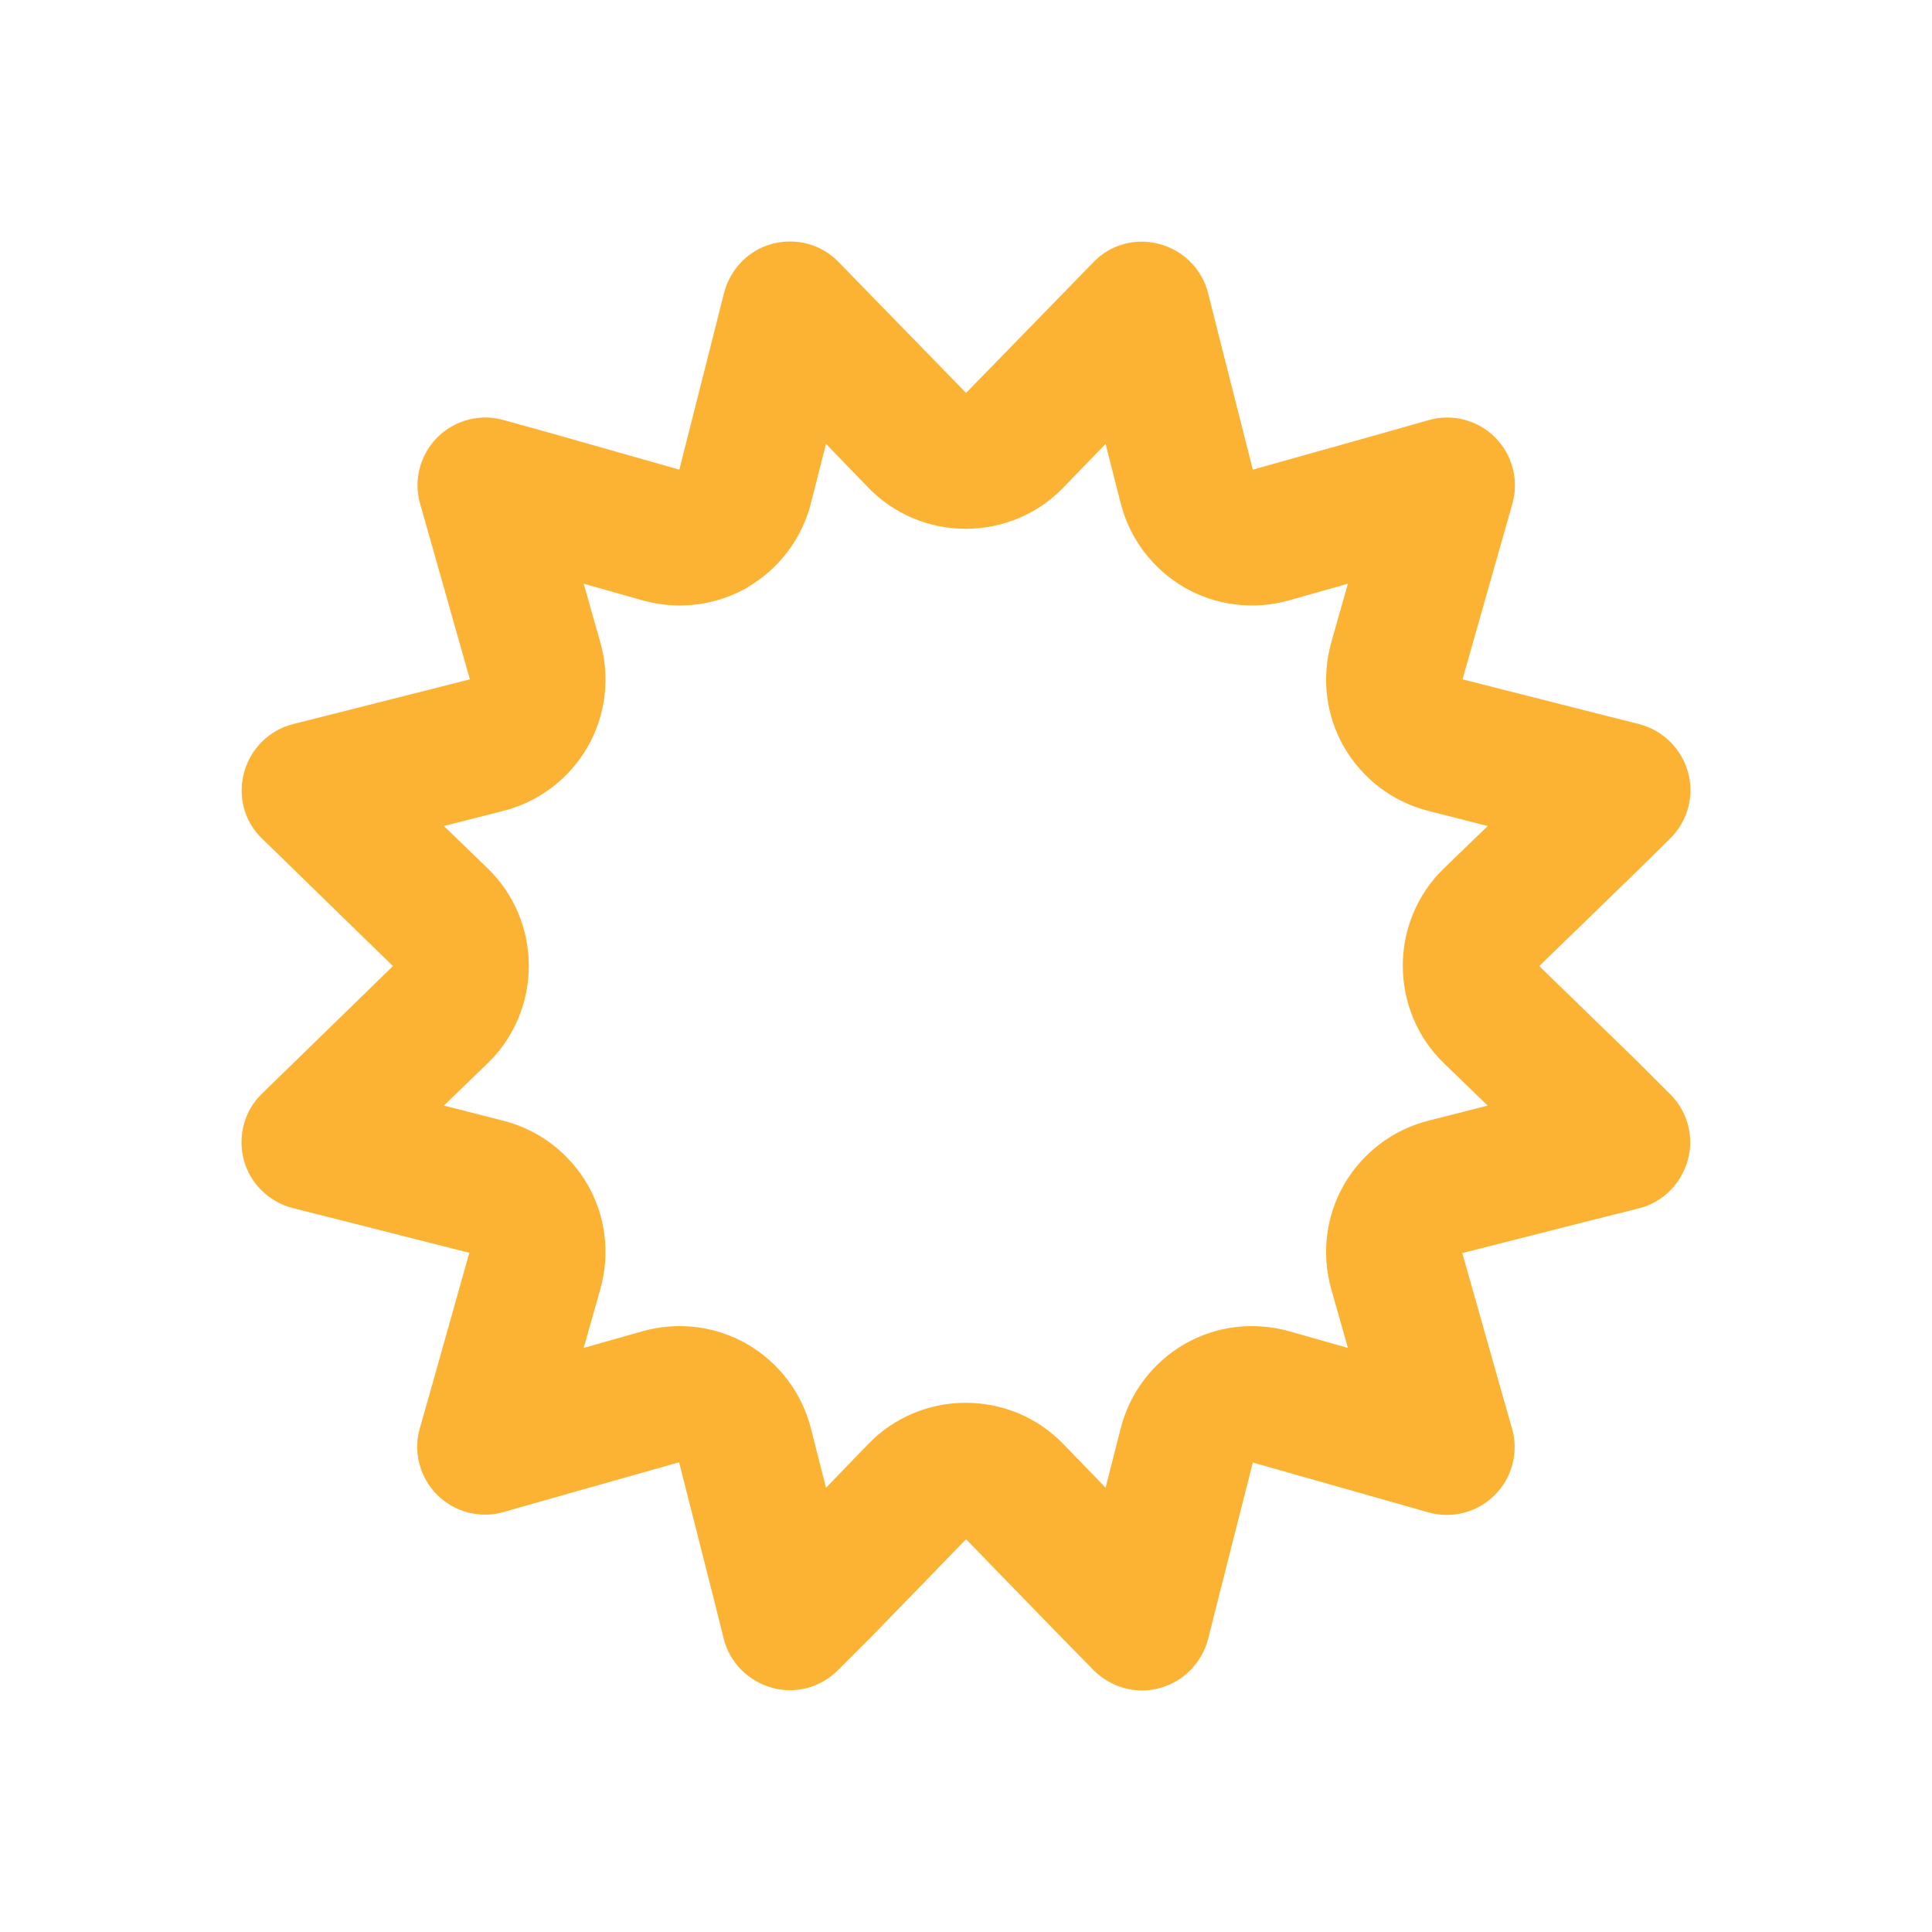 <?xml version="1.0" encoding="UTF-8"?>
<svg width="24px" height="24px" viewBox="0 0 24 24" version="1.1" xmlns="http://www.w3.org/2000/svg" xmlns:xlink="http://www.w3.org/1999/xlink">
    <title>ic_editor_certificate</title>
    <g id="ic_editor_certificate" stroke="none" stroke-width="1" fill="none" fill-rule="evenodd">
        <path d="M9.283,7.297 C9.677,7.068 9.962,6.692 10.074,6.249 L10.261,5.514 L10.788,6.059 C11.104,6.386 11.54,6.569 11.997,6.569 C12.455,6.569 12.891,6.386 13.207,6.059 L13.734,5.514 L13.921,6.249 C14.033,6.692 14.318,7.068 14.712,7.297 C15.106,7.525 15.577,7.581 16.013,7.458 L16.744,7.251 L16.537,7.982 C16.414,8.422 16.47,8.889 16.698,9.283 C16.927,9.677 17.303,9.962 17.746,10.074 L18.481,10.261 L17.936,10.788 C17.609,11.104 17.426,11.54 17.426,11.997 C17.426,12.455 17.609,12.891 17.936,13.207 L18.481,13.734 L17.746,13.921 C17.303,14.033 16.927,14.318 16.698,14.712 C16.47,15.106 16.414,15.577 16.537,16.013 L16.744,16.744 L16.013,16.537 C15.573,16.414 15.106,16.47 14.712,16.698 C14.318,16.927 14.033,17.303 13.921,17.746 L13.734,18.481 L13.207,17.936 C12.891,17.609 12.455,17.426 11.997,17.426 C11.54,17.426 11.104,17.609 10.788,17.936 L10.261,18.481 L10.074,17.746 C9.962,17.303 9.677,16.927 9.283,16.698 C8.889,16.47 8.418,16.414 7.982,16.537 L7.251,16.744 L7.458,16.013 C7.581,15.573 7.525,15.106 7.297,14.712 C7.068,14.318 6.692,14.033 6.249,13.921 L5.514,13.734 L6.059,13.207 C6.386,12.891 6.569,12.455 6.569,11.997 C6.569,11.54 6.386,11.104 6.059,10.788 L5.514,10.261 L6.249,10.074 C6.692,9.962 7.068,9.677 7.297,9.283 C7.525,8.889 7.581,8.418 7.458,7.982 L7.251,7.251 L7.982,7.458 C8.422,7.581 8.889,7.525 9.287,7.297 L9.283,7.297 Z M10.823,3.672 L10.419,3.257 C10.208,3.035 9.891,2.951 9.596,3.028 C9.301,3.105 9.072,3.341 8.995,3.636 L8.854,4.195 L8.439,5.834 L6.815,5.373 L6.259,5.219 C5.964,5.134 5.648,5.219 5.433,5.433 C5.219,5.648 5.134,5.964 5.219,6.259 L5.377,6.815 L5.837,8.439 L4.199,8.854 L3.64,8.995 C3.345,9.069 3.112,9.301 3.032,9.596 C2.951,9.891 3.035,10.208 3.257,10.419 L3.672,10.823 L4.881,12.001 L3.672,13.179 L3.257,13.583 C3.035,13.794 2.951,14.111 3.028,14.406 C3.105,14.701 3.341,14.93 3.636,15.007 L4.195,15.148 L5.83,15.563 L5.373,17.187 L5.215,17.743 C5.131,18.038 5.215,18.354 5.43,18.569 C5.644,18.783 5.96,18.868 6.256,18.783 L6.811,18.625 L8.436,18.165 L8.851,19.8 L8.991,20.359 C9.065,20.654 9.297,20.886 9.593,20.967 C9.888,21.048 10.201,20.96 10.415,20.742 L10.823,20.334 L12.001,19.121 L13.179,20.334 L13.583,20.745 C13.798,20.963 14.111,21.051 14.406,20.97 C14.701,20.89 14.93,20.657 15.007,20.362 L15.148,19.803 L15.563,18.168 L17.187,18.629 L17.743,18.787 C18.038,18.871 18.354,18.787 18.569,18.572 C18.783,18.358 18.868,18.042 18.783,17.746 L18.625,17.191 L18.165,15.566 L19.8,15.151 L20.359,15.011 C20.654,14.937 20.886,14.705 20.967,14.409 C21.048,14.114 20.96,13.798 20.742,13.587 L20.334,13.179 L19.121,12.001 L20.334,10.823 L20.745,10.419 C20.963,10.204 21.051,9.891 20.97,9.596 C20.89,9.301 20.657,9.072 20.362,8.995 L19.803,8.854 L18.168,8.439 L18.629,6.815 L18.787,6.259 C18.871,5.964 18.787,5.648 18.572,5.433 C18.358,5.219 18.042,5.134 17.746,5.219 L17.191,5.377 L15.563,5.834 L15.148,4.199 L15.007,3.64 C14.933,3.345 14.701,3.112 14.406,3.032 C14.111,2.951 13.794,3.035 13.583,3.257 L13.179,3.672 L12.001,4.881 L10.823,3.672 Z" id="形状" fill="#FCB334" fill-rule="nonzero"></path>
    </g>
</svg>
